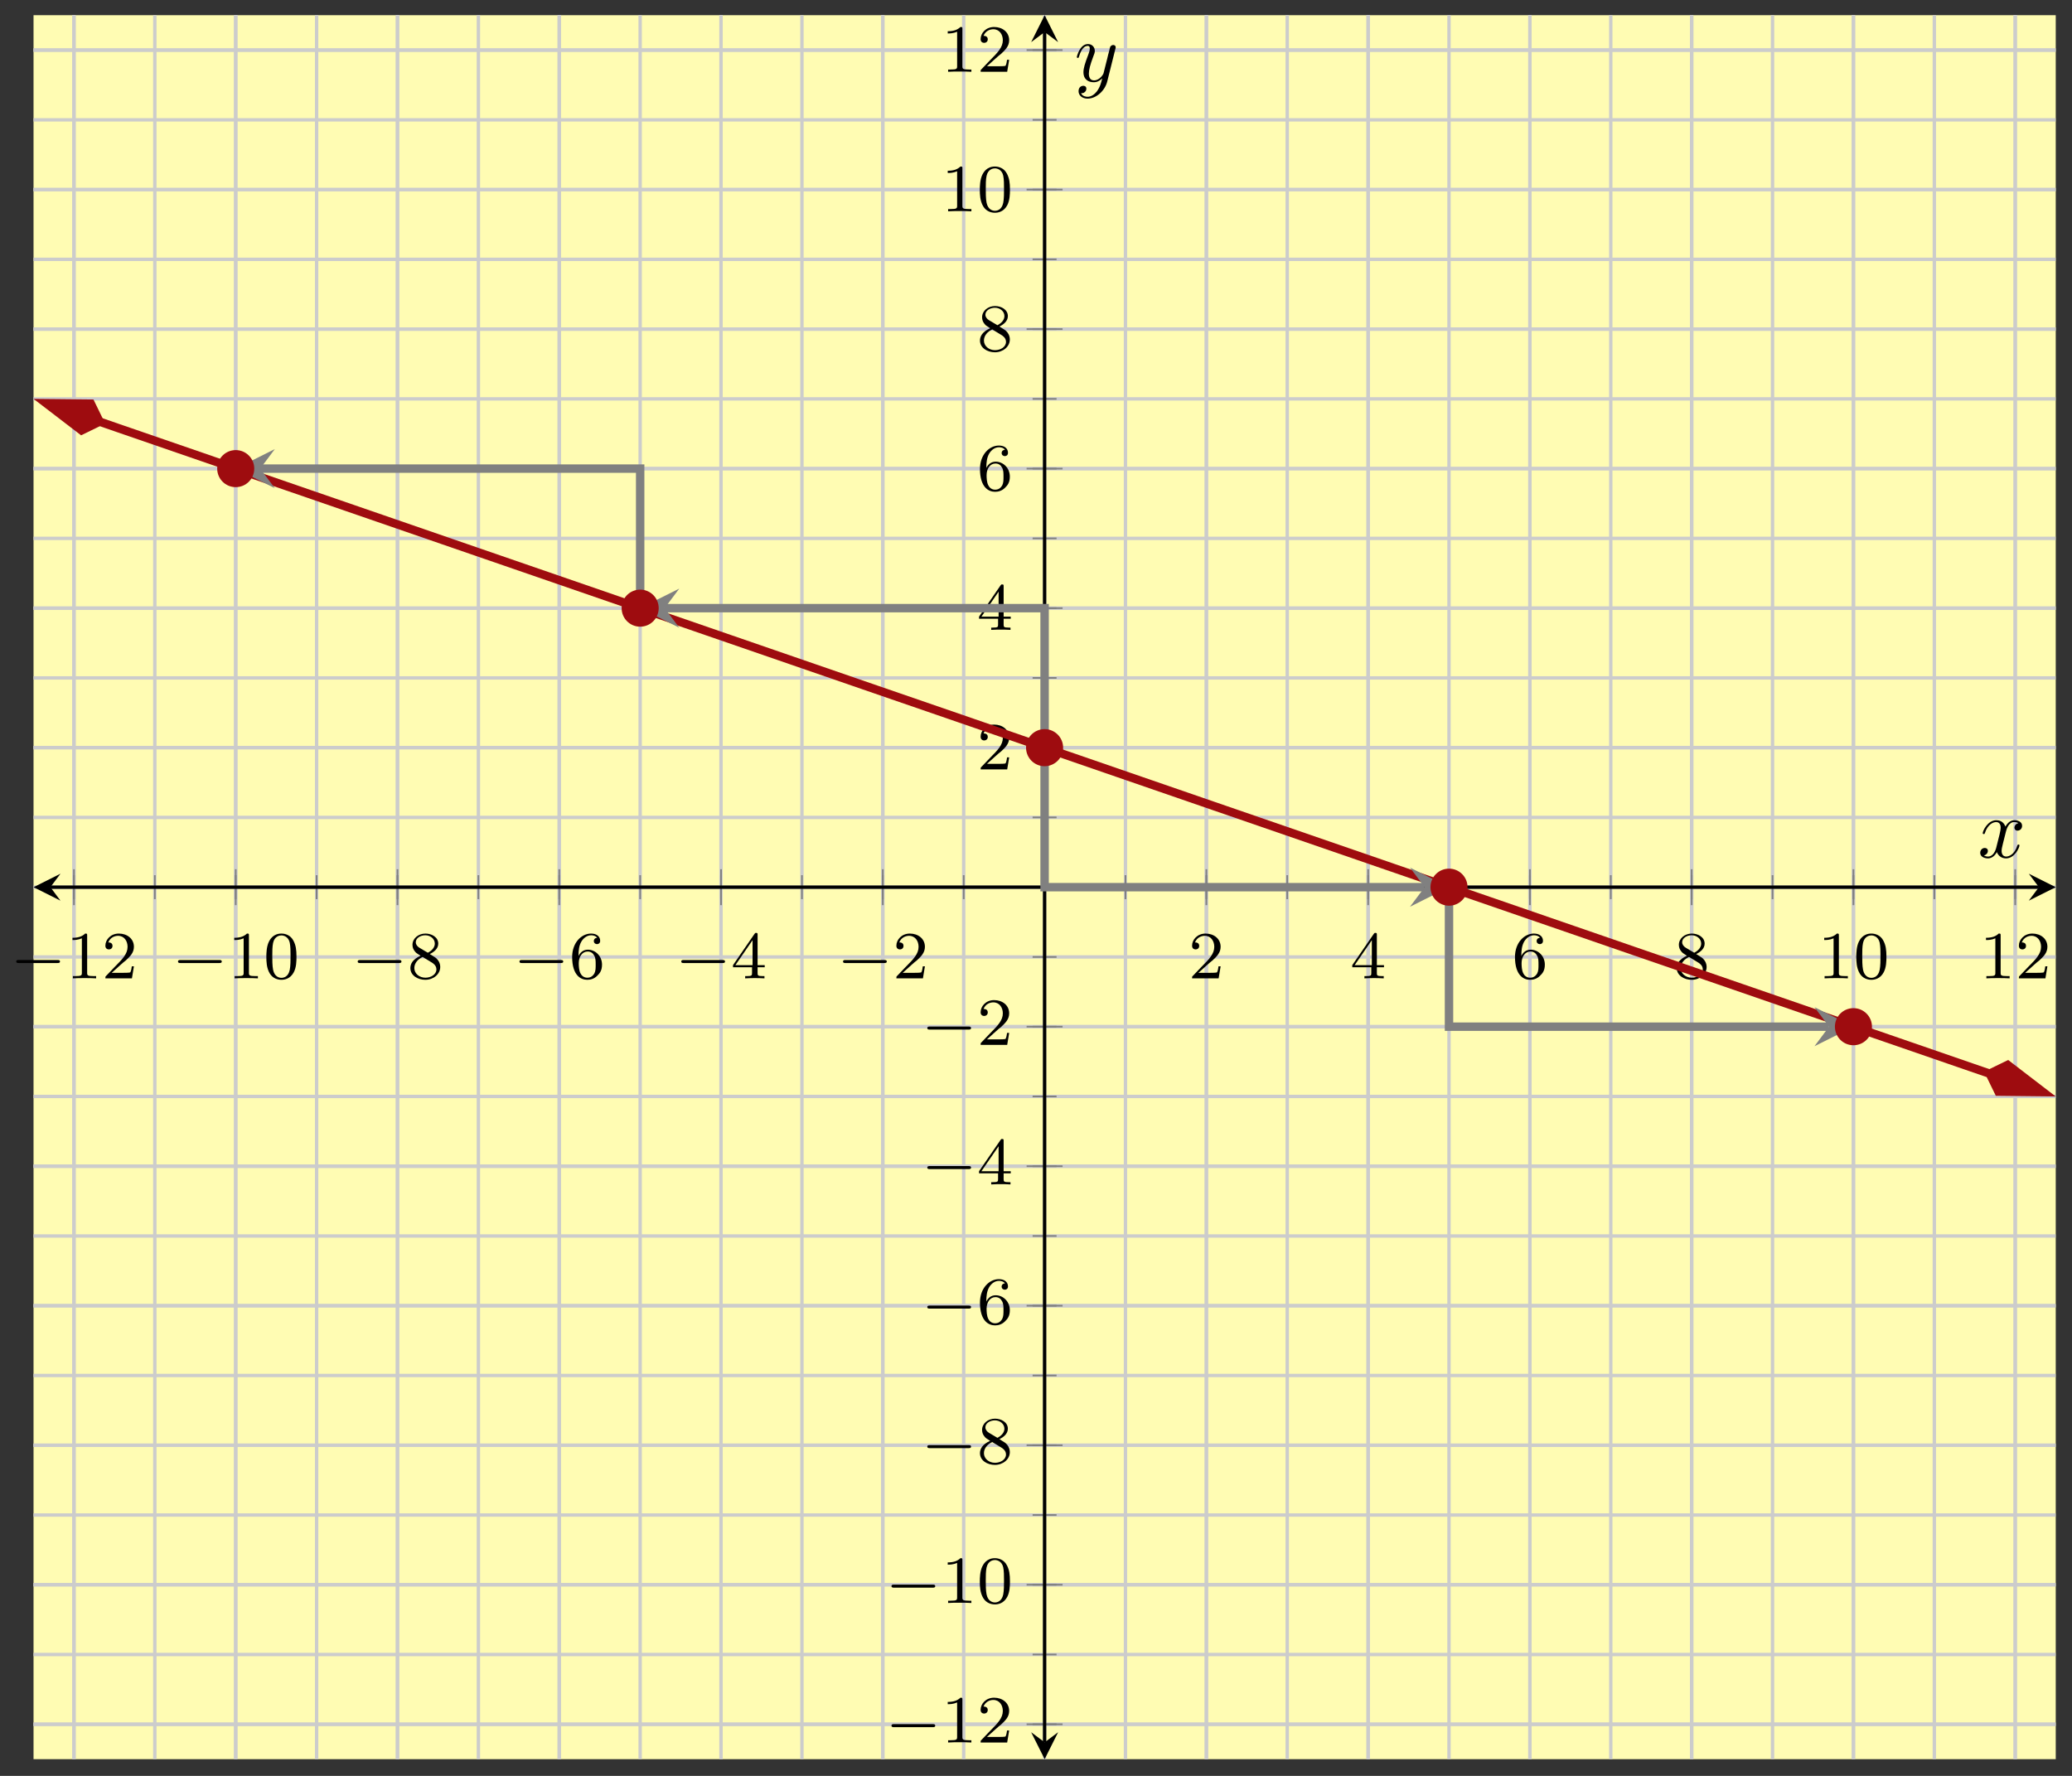 <?xml version="1.0" encoding="UTF-8"?>
<svg xmlns="http://www.w3.org/2000/svg" xmlns:xlink="http://www.w3.org/1999/xlink" width="245pt" height="210pt" viewBox="0 0 245 210" version="1.1">
<rect x="0" y="0" width="245" height="210" fill="#333333" stroke="none"/>
<defs>
<g>
<symbol overflow="visible" id="glyph0-0">
<path style="stroke:none;" d=""/>
</symbol>
<symbol overflow="visible" id="glyph0-1">
<path style="stroke:none;" d="M 5.562 -1.812 C 5.703 -1.812 5.875 -1.812 5.875 -1.984 C 5.875 -2.172 5.703 -2.172 5.562 -2.172 L 1 -2.172 C 0.875 -2.172 0.703 -2.172 0.703 -1.984 C 0.703 -1.812 0.875 -1.812 1 -1.812 Z M 5.562 -1.812 "/>
</symbol>
<symbol overflow="visible" id="glyph1-0">
<path style="stroke:none;" d=""/>
</symbol>
<symbol overflow="visible" id="glyph1-1">
<path style="stroke:none;" d="M 2.5 -5.078 C 2.5 -5.297 2.484 -5.297 2.266 -5.297 C 1.938 -4.984 1.516 -4.797 0.766 -4.797 L 0.766 -4.531 C 0.984 -4.531 1.406 -4.531 1.875 -4.734 L 1.875 -0.656 C 1.875 -0.359 1.844 -0.266 1.094 -0.266 L 0.812 -0.266 L 0.812 0 C 1.141 -0.031 1.828 -0.031 2.188 -0.031 C 2.547 -0.031 3.234 -0.031 3.562 0 L 3.562 -0.266 L 3.281 -0.266 C 2.531 -0.266 2.5 -0.359 2.5 -0.656 Z M 2.5 -5.078 "/>
</symbol>
<symbol overflow="visible" id="glyph1-2">
<path style="stroke:none;" d="M 2.25 -1.625 C 2.375 -1.75 2.703 -2.016 2.844 -2.125 C 3.328 -2.578 3.797 -3.016 3.797 -3.734 C 3.797 -4.688 3 -5.297 2.016 -5.297 C 1.047 -5.297 0.422 -4.578 0.422 -3.859 C 0.422 -3.469 0.734 -3.422 0.844 -3.422 C 1.016 -3.422 1.266 -3.531 1.266 -3.844 C 1.266 -4.25 0.859 -4.25 0.766 -4.25 C 1 -4.844 1.531 -5.031 1.922 -5.031 C 2.656 -5.031 3.047 -4.406 3.047 -3.734 C 3.047 -2.906 2.469 -2.297 1.516 -1.344 L 0.516 -0.297 C 0.422 -0.219 0.422 -0.203 0.422 0 L 3.562 0 L 3.797 -1.422 L 3.547 -1.422 C 3.531 -1.266 3.469 -0.875 3.375 -0.719 C 3.328 -0.656 2.719 -0.656 2.594 -0.656 L 1.172 -0.656 Z M 2.25 -1.625 "/>
</symbol>
<symbol overflow="visible" id="glyph1-3">
<path style="stroke:none;" d="M 3.891 -2.547 C 3.891 -3.391 3.812 -3.906 3.547 -4.422 C 3.203 -5.125 2.547 -5.297 2.109 -5.297 C 1.109 -5.297 0.734 -4.547 0.625 -4.328 C 0.344 -3.75 0.328 -2.953 0.328 -2.547 C 0.328 -2.016 0.344 -1.219 0.734 -0.578 C 1.094 0.016 1.688 0.172 2.109 0.172 C 2.5 0.172 3.172 0.047 3.578 -0.734 C 3.875 -1.312 3.891 -2.031 3.891 -2.547 Z M 2.109 -0.062 C 1.844 -0.062 1.297 -0.188 1.125 -1.016 C 1.031 -1.469 1.031 -2.219 1.031 -2.641 C 1.031 -3.188 1.031 -3.75 1.125 -4.188 C 1.297 -5 1.906 -5.078 2.109 -5.078 C 2.375 -5.078 2.938 -4.938 3.094 -4.219 C 3.188 -3.781 3.188 -3.172 3.188 -2.641 C 3.188 -2.172 3.188 -1.453 3.094 -1 C 2.922 -0.172 2.375 -0.062 2.109 -0.062 Z M 2.109 -0.062 "/>
</symbol>
<symbol overflow="visible" id="glyph1-4">
<path style="stroke:none;" d="M 2.641 -2.875 C 3.094 -3.094 3.641 -3.484 3.641 -4.109 C 3.641 -4.875 2.859 -5.297 2.125 -5.297 C 1.281 -5.297 0.594 -4.719 0.594 -3.969 C 0.594 -3.672 0.688 -3.406 0.891 -3.172 C 1.031 -3 1.062 -2.984 1.547 -2.672 C 0.562 -2.234 0.344 -1.656 0.344 -1.219 C 0.344 -0.328 1.234 0.172 2.109 0.172 C 3.078 0.172 3.875 -0.5 3.875 -1.344 C 3.875 -1.844 3.609 -2.172 3.469 -2.312 C 3.344 -2.438 3.328 -2.453 2.641 -2.875 Z M 1.406 -3.625 C 1.172 -3.766 0.984 -4 0.984 -4.266 C 0.984 -4.766 1.531 -5.094 2.109 -5.094 C 2.719 -5.094 3.234 -4.672 3.234 -4.109 C 3.234 -3.656 2.875 -3.266 2.406 -3.031 Z M 1.797 -2.531 C 1.828 -2.516 2.734 -1.953 2.875 -1.875 C 3 -1.797 3.422 -1.547 3.422 -1.062 C 3.422 -0.453 2.766 -0.078 2.125 -0.078 C 1.406 -0.078 0.812 -0.562 0.812 -1.219 C 0.812 -1.812 1.25 -2.281 1.797 -2.531 Z M 1.797 -2.531 "/>
</symbol>
<symbol overflow="visible" id="glyph1-5">
<path style="stroke:none;" d="M 1.094 -2.641 C 1.094 -3.297 1.156 -3.875 1.438 -4.359 C 1.688 -4.766 2.094 -5.094 2.594 -5.094 C 2.75 -5.094 3.109 -5.062 3.297 -4.797 C 2.938 -4.766 2.906 -4.5 2.906 -4.422 C 2.906 -4.172 3.094 -4.047 3.281 -4.047 C 3.422 -4.047 3.656 -4.125 3.656 -4.438 C 3.656 -4.906 3.297 -5.297 2.578 -5.297 C 1.469 -5.297 0.344 -4.25 0.344 -2.531 C 0.344 -0.359 1.359 0.172 2.125 0.172 C 2.516 0.172 2.922 0.062 3.281 -0.281 C 3.609 -0.594 3.875 -0.922 3.875 -1.625 C 3.875 -2.656 3.078 -3.391 2.203 -3.391 C 1.625 -3.391 1.281 -3.031 1.094 -2.641 Z M 2.125 -0.078 C 1.703 -0.078 1.438 -0.359 1.328 -0.594 C 1.141 -0.953 1.125 -1.484 1.125 -1.797 C 1.125 -2.578 1.547 -3.172 2.172 -3.172 C 2.562 -3.172 2.812 -2.969 2.953 -2.688 C 3.125 -2.391 3.125 -2.031 3.125 -1.625 C 3.125 -1.219 3.125 -0.875 2.969 -0.578 C 2.75 -0.219 2.484 -0.078 2.125 -0.078 Z M 2.125 -0.078 "/>
</symbol>
<symbol overflow="visible" id="glyph1-6">
<path style="stroke:none;" d="M 3.141 -5.156 C 3.141 -5.312 3.141 -5.375 2.969 -5.375 C 2.875 -5.375 2.859 -5.375 2.781 -5.266 L 0.234 -1.562 L 0.234 -1.312 L 2.484 -1.312 L 2.484 -0.641 C 2.484 -0.344 2.469 -0.266 1.844 -0.266 L 1.672 -0.266 L 1.672 0 C 2.344 -0.031 2.359 -0.031 2.812 -0.031 C 3.266 -0.031 3.281 -0.031 3.953 0 L 3.953 -0.266 L 3.781 -0.266 C 3.156 -0.266 3.141 -0.344 3.141 -0.641 L 3.141 -1.312 L 3.984 -1.312 L 3.984 -1.562 L 3.141 -1.562 Z M 2.547 -4.516 L 2.547 -1.562 L 0.516 -1.562 Z M 2.547 -4.516 "/>
</symbol>
<symbol overflow="visible" id="glyph2-0">
<path style="stroke:none;" d=""/>
</symbol>
<symbol overflow="visible" id="glyph2-1">
<path style="stroke:none;" d="M 3.328 -3.016 C 3.391 -3.266 3.625 -4.188 4.312 -4.188 C 4.359 -4.188 4.609 -4.188 4.812 -4.062 C 4.531 -4 4.344 -3.766 4.344 -3.516 C 4.344 -3.359 4.453 -3.172 4.719 -3.172 C 4.938 -3.172 5.25 -3.344 5.25 -3.75 C 5.25 -4.266 4.672 -4.406 4.328 -4.406 C 3.75 -4.406 3.406 -3.875 3.281 -3.656 C 3.031 -4.312 2.5 -4.406 2.203 -4.406 C 1.172 -4.406 0.594 -3.125 0.594 -2.875 C 0.594 -2.766 0.703 -2.766 0.719 -2.766 C 0.797 -2.766 0.828 -2.797 0.844 -2.875 C 1.188 -3.938 1.844 -4.188 2.188 -4.188 C 2.375 -4.188 2.719 -4.094 2.719 -3.516 C 2.719 -3.203 2.547 -2.547 2.188 -1.141 C 2.031 -0.531 1.672 -0.109 1.234 -0.109 C 1.172 -0.109 0.953 -0.109 0.734 -0.234 C 0.984 -0.297 1.203 -0.5 1.203 -0.781 C 1.203 -1.047 0.984 -1.125 0.844 -1.125 C 0.531 -1.125 0.297 -0.875 0.297 -0.547 C 0.297 -0.094 0.781 0.109 1.219 0.109 C 1.891 0.109 2.25 -0.594 2.266 -0.641 C 2.391 -0.281 2.75 0.109 3.344 0.109 C 4.375 0.109 4.938 -1.172 4.938 -1.422 C 4.938 -1.531 4.859 -1.531 4.828 -1.531 C 4.734 -1.531 4.719 -1.484 4.688 -1.422 C 4.359 -0.344 3.688 -0.109 3.375 -0.109 C 2.984 -0.109 2.828 -0.422 2.828 -0.766 C 2.828 -0.984 2.875 -1.203 2.984 -1.641 Z M 3.328 -3.016 "/>
</symbol>
<symbol overflow="visible" id="glyph2-2">
<path style="stroke:none;" d="M 4.844 -3.797 C 4.891 -3.938 4.891 -3.953 4.891 -4.031 C 4.891 -4.203 4.75 -4.297 4.594 -4.297 C 4.5 -4.297 4.344 -4.234 4.25 -4.094 C 4.234 -4.031 4.141 -3.734 4.109 -3.547 C 4.031 -3.297 3.969 -3.016 3.906 -2.75 L 3.453 -0.953 C 3.422 -0.812 2.984 -0.109 2.328 -0.109 C 1.828 -0.109 1.719 -0.547 1.719 -0.922 C 1.719 -1.375 1.891 -2 2.219 -2.875 C 2.375 -3.281 2.422 -3.391 2.422 -3.594 C 2.422 -4.031 2.109 -4.406 1.609 -4.406 C 0.656 -4.406 0.297 -2.953 0.297 -2.875 C 0.297 -2.766 0.391 -2.766 0.406 -2.766 C 0.516 -2.766 0.516 -2.797 0.562 -2.953 C 0.844 -3.891 1.234 -4.188 1.578 -4.188 C 1.656 -4.188 1.828 -4.188 1.828 -3.875 C 1.828 -3.625 1.719 -3.359 1.656 -3.172 C 1.25 -2.109 1.078 -1.547 1.078 -1.078 C 1.078 -0.188 1.703 0.109 2.297 0.109 C 2.688 0.109 3.016 -0.062 3.297 -0.344 C 3.172 0.172 3.047 0.672 2.656 1.203 C 2.391 1.531 2.016 1.828 1.562 1.828 C 1.422 1.828 0.969 1.797 0.797 1.406 C 0.953 1.406 1.094 1.406 1.219 1.281 C 1.328 1.203 1.422 1.062 1.422 0.875 C 1.422 0.562 1.156 0.531 1.062 0.531 C 0.828 0.531 0.5 0.688 0.5 1.172 C 0.5 1.672 0.938 2.047 1.562 2.047 C 2.578 2.047 3.609 1.141 3.891 0.016 Z M 4.844 -3.797 "/>
</symbol>
</g>
<clipPath id="clip1">
  <path d="M 3.965 35 L 243.078 35 L 243.078 142 L 3.965 142 Z M 3.965 35 "/>
</clipPath>
<clipPath id="clip2">
  <path d="M 3.965 33 L 26 33 L 26 65 L 3.965 65 Z M 3.965 33 "/>
</clipPath>
<clipPath id="clip3">
  <path d="M 221 111 L 243.078 111 L 243.078 144 L 221 144 Z M 221 111 "/>
</clipPath>
</defs>
<g id="surface1">
<path style=" stroke:none;fill-rule:nonzero;fill:rgb(100%,98.47%,70.001%);fill-opacity:1;" d="M 3.965 208.023 L 243.078 208.023 L 243.078 1.797 L 3.965 1.797 Z M 3.965 208.023 "/>
<path style="fill:none;stroke-width:0.399;stroke-linecap:butt;stroke-linejoin:miter;stroke:rgb(79.999%,79.999%,79.999%);stroke-opacity:1;stroke-miterlimit:10;" d="M 4.782 -0 L 4.782 206.226 M 14.344 -0 L 14.344 206.226 M 23.91 -0 L 23.91 206.226 M 33.476 -0 L 33.476 206.226 M 43.038 -0 L 43.038 206.226 M 52.604 -0 L 52.604 206.226 M 62.166 -0 L 62.166 206.226 M 71.732 -0 L 71.732 206.226 M 81.294 -0 L 81.294 206.226 M 90.86 -0 L 90.86 206.226 M 100.422 -0 L 100.422 206.226 M 109.988 -0 L 109.988 206.226 M 119.554 -0 L 119.554 206.226 M 129.116 -0 L 129.116 206.226 M 138.682 -0 L 138.682 206.226 M 148.244 -0 L 148.244 206.226 M 157.81 -0 L 157.81 206.226 M 167.372 -0 L 167.372 206.226 M 176.938 -0 L 176.938 206.226 M 186.5 -0 L 186.5 206.226 M 196.066 -0 L 196.066 206.226 M 205.628 -0 L 205.628 206.226 M 215.194 -0 L 215.194 206.226 M 224.76 -0 L 224.76 206.226 M 234.322 -0 L 234.322 206.226 " transform="matrix(1,0,0,-1,3.963,208.023)"/>
<path style="fill:none;stroke-width:0.399;stroke-linecap:butt;stroke-linejoin:miter;stroke:rgb(79.999%,79.999%,79.999%);stroke-opacity:1;stroke-miterlimit:10;" d="M 4.782 -0 L 4.782 206.226 M 23.91 -0 L 23.91 206.226 M 43.038 -0 L 43.038 206.226 M 62.166 -0 L 62.166 206.226 M 81.294 -0 L 81.294 206.226 M 100.422 -0 L 100.422 206.226 M 138.682 -0 L 138.682 206.226 M 157.81 -0 L 157.81 206.226 M 176.938 -0 L 176.938 206.226 M 196.066 -0 L 196.066 206.226 M 215.194 -0 L 215.194 206.226 M 234.322 -0 L 234.322 206.226 " transform="matrix(1,0,0,-1,3.963,208.023)"/>
<path style="fill:none;stroke-width:0.399;stroke-linecap:butt;stroke-linejoin:miter;stroke:rgb(79.999%,79.999%,79.999%);stroke-opacity:1;stroke-miterlimit:10;" d="M 0.001 4.125 L 239.103 4.125 M 0.001 12.375 L 239.103 12.375 M 0.001 20.625 L 239.103 20.625 M 0.001 28.871 L 239.103 28.871 M 0.001 37.121 L 239.103 37.121 M 0.001 45.371 L 239.103 45.371 M 0.001 53.621 L 239.103 53.621 M 0.001 61.867 L 239.103 61.867 M 0.001 70.117 L 239.103 70.117 M 0.001 78.367 L 239.103 78.367 M 0.001 86.617 L 239.103 86.617 M 0.001 94.863 L 239.103 94.863 M 0.001 103.113 L 239.103 103.113 M 0.001 111.363 L 239.103 111.363 M 0.001 119.613 L 239.103 119.613 M 0.001 127.859 L 239.103 127.859 M 0.001 136.109 L 239.103 136.109 M 0.001 144.359 L 239.103 144.359 M 0.001 152.609 L 239.103 152.609 M 0.001 160.855 L 239.103 160.855 M 0.001 169.105 L 239.103 169.105 M 0.001 177.355 L 239.103 177.355 M 0.001 185.605 L 239.103 185.605 M 0.001 193.851 L 239.103 193.851 M 0.001 202.101 L 239.103 202.101 " transform="matrix(1,0,0,-1,3.963,208.023)"/>
<path style="fill:none;stroke-width:0.399;stroke-linecap:butt;stroke-linejoin:miter;stroke:rgb(79.999%,79.999%,79.999%);stroke-opacity:1;stroke-miterlimit:10;" d="M 0.001 4.125 L 239.103 4.125 M 0.001 20.625 L 239.103 20.625 M 0.001 37.121 L 239.103 37.121 M 0.001 53.621 L 239.103 53.621 M 0.001 70.117 L 239.103 70.117 M 0.001 86.617 L 239.103 86.617 M 0.001 119.613 L 239.103 119.613 M 0.001 136.109 L 239.103 136.109 M 0.001 152.609 L 239.103 152.609 M 0.001 169.105 L 239.103 169.105 M 0.001 185.605 L 239.103 185.605 M 0.001 202.101 L 239.103 202.101 " transform="matrix(1,0,0,-1,3.963,208.023)"/>
<path style="fill:none;stroke-width:0.199;stroke-linecap:butt;stroke-linejoin:miter;stroke:rgb(50%,50%,50%);stroke-opacity:1;stroke-miterlimit:10;" d="M 4.782 101.695 L 4.782 104.531 M 14.344 101.695 L 14.344 104.531 M 23.91 101.695 L 23.91 104.531 M 33.476 101.695 L 33.476 104.531 M 43.038 101.695 L 43.038 104.531 M 52.604 101.695 L 52.604 104.531 M 62.166 101.695 L 62.166 104.531 M 71.732 101.695 L 71.732 104.531 M 81.294 101.695 L 81.294 104.531 M 90.86 101.695 L 90.86 104.531 M 100.422 101.695 L 100.422 104.531 M 109.988 101.695 L 109.988 104.531 M 119.554 101.695 L 119.554 104.531 M 129.116 101.695 L 129.116 104.531 M 138.682 101.695 L 138.682 104.531 M 148.244 101.695 L 148.244 104.531 M 157.81 101.695 L 157.81 104.531 M 167.372 101.695 L 167.372 104.531 M 176.938 101.695 L 176.938 104.531 M 186.5 101.695 L 186.5 104.531 M 196.066 101.695 L 196.066 104.531 M 205.628 101.695 L 205.628 104.531 M 215.194 101.695 L 215.194 104.531 M 224.76 101.695 L 224.76 104.531 M 234.322 101.695 L 234.322 104.531 " transform="matrix(1,0,0,-1,3.963,208.023)"/>
<path style="fill:none;stroke-width:0.199;stroke-linecap:butt;stroke-linejoin:miter;stroke:rgb(50%,50%,50%);stroke-opacity:1;stroke-miterlimit:10;" d="M 4.782 100.988 L 4.782 105.238 M 23.91 100.988 L 23.91 105.238 M 43.038 100.988 L 43.038 105.238 M 62.166 100.988 L 62.166 105.238 M 81.294 100.988 L 81.294 105.238 M 100.422 100.988 L 100.422 105.238 M 138.682 100.988 L 138.682 105.238 M 157.81 100.988 L 157.81 105.238 M 176.938 100.988 L 176.938 105.238 M 196.066 100.988 L 196.066 105.238 M 215.194 100.988 L 215.194 105.238 M 234.322 100.988 L 234.322 105.238 " transform="matrix(1,0,0,-1,3.963,208.023)"/>
<path style="fill:none;stroke-width:0.199;stroke-linecap:butt;stroke-linejoin:miter;stroke:rgb(50%,50%,50%);stroke-opacity:1;stroke-miterlimit:10;" d="M 118.136 4.125 L 120.968 4.125 M 118.136 12.375 L 120.968 12.375 M 118.136 20.625 L 120.968 20.625 M 118.136 28.871 L 120.968 28.871 M 118.136 37.121 L 120.968 37.121 M 118.136 45.371 L 120.968 45.371 M 118.136 53.621 L 120.968 53.621 M 118.136 61.867 L 120.968 61.867 M 118.136 70.117 L 120.968 70.117 M 118.136 78.367 L 120.968 78.367 M 118.136 86.617 L 120.968 86.617 M 118.136 94.863 L 120.968 94.863 M 118.136 103.113 L 120.968 103.113 M 118.136 111.363 L 120.968 111.363 M 118.136 119.613 L 120.968 119.613 M 118.136 127.859 L 120.968 127.859 M 118.136 136.109 L 120.968 136.109 M 118.136 144.359 L 120.968 144.359 M 118.136 152.609 L 120.968 152.609 M 118.136 160.855 L 120.968 160.855 M 118.136 169.105 L 120.968 169.105 M 118.136 177.355 L 120.968 177.355 M 118.136 185.605 L 120.968 185.605 M 118.136 193.851 L 120.968 193.851 M 118.136 202.101 L 120.968 202.101 " transform="matrix(1,0,0,-1,3.963,208.023)"/>
<path style="fill:none;stroke-width:0.199;stroke-linecap:butt;stroke-linejoin:miter;stroke:rgb(50%,50%,50%);stroke-opacity:1;stroke-miterlimit:10;" d="M 117.425 4.125 L 121.679 4.125 M 117.425 20.625 L 121.679 20.625 M 117.425 37.121 L 121.679 37.121 M 117.425 53.621 L 121.679 53.621 M 117.425 70.117 L 121.679 70.117 M 117.425 86.617 L 121.679 86.617 M 117.425 119.613 L 121.679 119.613 M 117.425 136.109 L 121.679 136.109 M 117.425 152.609 L 121.679 152.609 M 117.425 169.105 L 121.679 169.105 M 117.425 185.605 L 121.679 185.605 M 117.425 202.101 L 121.679 202.101 " transform="matrix(1,0,0,-1,3.963,208.023)"/>
<path style="fill:none;stroke-width:0.399;stroke-linecap:butt;stroke-linejoin:miter;stroke:rgb(0%,0%,0%);stroke-opacity:1;stroke-miterlimit:10;" d="M 1.993 103.113 L 237.111 103.113 " transform="matrix(1,0,0,-1,3.963,208.023)"/>
<path style=" stroke:none;fill-rule:nonzero;fill:rgb(0%,0%,0%);fill-opacity:1;" d="M 3.965 104.91 L 7.152 106.504 L 5.957 104.91 L 7.152 103.316 "/>
<path style=" stroke:none;fill-rule:nonzero;fill:rgb(0%,0%,0%);fill-opacity:1;" d="M 243.078 104.91 L 239.891 103.316 L 241.086 104.91 L 239.891 106.504 "/>
<path style="fill:none;stroke-width:0.399;stroke-linecap:butt;stroke-linejoin:miter;stroke:rgb(0%,0%,0%);stroke-opacity:1;stroke-miterlimit:10;" d="M 119.554 1.992 L 119.554 204.234 " transform="matrix(1,0,0,-1,3.963,208.023)"/>
<path style=" stroke:none;fill-rule:nonzero;fill:rgb(0%,0%,0%);fill-opacity:1;" d="M 123.523 208.023 L 125.117 204.836 L 123.523 206.031 L 121.926 204.836 "/>
<path style=" stroke:none;fill-rule:nonzero;fill:rgb(0%,0%,0%);fill-opacity:1;" d="M 123.523 1.797 L 121.926 4.984 L 123.523 3.789 L 125.117 4.984 "/>
<g style="fill:rgb(0%,0%,0%);fill-opacity:1;">
  <use xlink:href="#glyph0-1" x="1.218" y="115.692"/>
</g>
<g style="fill:rgb(0%,0%,0%);fill-opacity:1;">
  <use xlink:href="#glyph1-1" x="7.805" y="115.692"/>
  <use xlink:href="#glyph1-2" x="12.037" y="115.692"/>
</g>
<g style="fill:rgb(0%,0%,0%);fill-opacity:1;">
  <use xlink:href="#glyph0-1" x="20.347" y="115.692"/>
</g>
<g style="fill:rgb(0%,0%,0%);fill-opacity:1;">
  <use xlink:href="#glyph1-1" x="26.934" y="115.692"/>
  <use xlink:href="#glyph1-3" x="31.166" y="115.692"/>
</g>
<g style="fill:rgb(0%,0%,0%);fill-opacity:1;">
  <use xlink:href="#glyph0-1" x="41.593" y="115.692"/>
</g>
<g style="fill:rgb(0%,0%,0%);fill-opacity:1;">
  <use xlink:href="#glyph1-4" x="48.18" y="115.692"/>
</g>
<g style="fill:rgb(0%,0%,0%);fill-opacity:1;">
  <use xlink:href="#glyph0-1" x="60.723" y="115.692"/>
</g>
<g style="fill:rgb(0%,0%,0%);fill-opacity:1;">
  <use xlink:href="#glyph1-5" x="67.31" y="115.692"/>
</g>
<g style="fill:rgb(0%,0%,0%);fill-opacity:1;">
  <use xlink:href="#glyph0-1" x="79.852" y="115.692"/>
</g>
<g style="fill:rgb(0%,0%,0%);fill-opacity:1;">
  <use xlink:href="#glyph1-6" x="86.439" y="115.692"/>
</g>
<g style="fill:rgb(0%,0%,0%);fill-opacity:1;">
  <use xlink:href="#glyph0-1" x="98.981" y="115.692"/>
</g>
<g style="fill:rgb(0%,0%,0%);fill-opacity:1;">
  <use xlink:href="#glyph1-2" x="105.568" y="115.692"/>
</g>
<g style="fill:rgb(0%,0%,0%);fill-opacity:1;">
  <use xlink:href="#glyph1-2" x="140.533" y="115.692"/>
</g>
<g style="fill:rgb(0%,0%,0%);fill-opacity:1;">
  <use xlink:href="#glyph1-6" x="159.663" y="115.692"/>
</g>
<g style="fill:rgb(0%,0%,0%);fill-opacity:1;">
  <use xlink:href="#glyph1-5" x="178.792" y="115.692"/>
</g>
<g style="fill:rgb(0%,0%,0%);fill-opacity:1;">
  <use xlink:href="#glyph1-4" x="197.921" y="115.692"/>
</g>
<g style="fill:rgb(0%,0%,0%);fill-opacity:1;">
  <use xlink:href="#glyph1-1" x="214.934" y="115.692"/>
  <use xlink:href="#glyph1-3" x="219.166" y="115.692"/>
</g>
<g style="fill:rgb(0%,0%,0%);fill-opacity:1;">
  <use xlink:href="#glyph1-1" x="234.063" y="115.692"/>
  <use xlink:href="#glyph1-2" x="238.295" y="115.692"/>
</g>
<g style="fill:rgb(0%,0%,0%);fill-opacity:1;">
  <use xlink:href="#glyph0-1" x="104.71" y="206.052"/>
</g>
<g style="fill:rgb(0%,0%,0%);fill-opacity:1;">
  <use xlink:href="#glyph1-1" x="111.297" y="206.052"/>
  <use xlink:href="#glyph1-2" x="115.529" y="206.052"/>
</g>
<g style="fill:rgb(0%,0%,0%);fill-opacity:1;">
  <use xlink:href="#glyph0-1" x="104.71" y="189.553"/>
</g>
<g style="fill:rgb(0%,0%,0%);fill-opacity:1;">
  <use xlink:href="#glyph1-1" x="111.297" y="189.553"/>
  <use xlink:href="#glyph1-3" x="115.529" y="189.553"/>
</g>
<g style="fill:rgb(0%,0%,0%);fill-opacity:1;">
  <use xlink:href="#glyph0-1" x="108.945" y="173.055"/>
</g>
<g style="fill:rgb(0%,0%,0%);fill-opacity:1;">
  <use xlink:href="#glyph1-4" x="115.531" y="173.055"/>
</g>
<g style="fill:rgb(0%,0%,0%);fill-opacity:1;">
  <use xlink:href="#glyph0-1" x="108.945" y="156.557"/>
</g>
<g style="fill:rgb(0%,0%,0%);fill-opacity:1;">
  <use xlink:href="#glyph1-5" x="115.531" y="156.557"/>
</g>
<g style="fill:rgb(0%,0%,0%);fill-opacity:1;">
  <use xlink:href="#glyph0-1" x="108.945" y="140.059"/>
</g>
<g style="fill:rgb(0%,0%,0%);fill-opacity:1;">
  <use xlink:href="#glyph1-6" x="115.531" y="140.059"/>
</g>
<g style="fill:rgb(0%,0%,0%);fill-opacity:1;">
  <use xlink:href="#glyph0-1" x="108.945" y="123.561"/>
</g>
<g style="fill:rgb(0%,0%,0%);fill-opacity:1;">
  <use xlink:href="#glyph1-2" x="115.531" y="123.561"/>
</g>
<g style="fill:rgb(0%,0%,0%);fill-opacity:1;">
  <use xlink:href="#glyph1-2" x="115.532" y="90.98"/>
</g>
<g style="fill:rgb(0%,0%,0%);fill-opacity:1;">
  <use xlink:href="#glyph1-6" x="115.532" y="74.482"/>
</g>
<g style="fill:rgb(0%,0%,0%);fill-opacity:1;">
  <use xlink:href="#glyph1-5" x="115.532" y="57.984"/>
</g>
<g style="fill:rgb(0%,0%,0%);fill-opacity:1;">
  <use xlink:href="#glyph1-4" x="115.532" y="41.486"/>
</g>
<g style="fill:rgb(0%,0%,0%);fill-opacity:1;">
  <use xlink:href="#glyph1-1" x="111.298" y="24.988"/>
  <use xlink:href="#glyph1-3" x="115.53" y="24.988"/>
</g>
<g style="fill:rgb(0%,0%,0%);fill-opacity:1;">
  <use xlink:href="#glyph1-1" x="111.298" y="8.489"/>
  <use xlink:href="#glyph1-2" x="115.53" y="8.489"/>
</g>
<g clip-path="url(#clip1)" clip-rule="nonzero">
<path style="fill:none;stroke-width:0.996;stroke-linecap:butt;stroke-linejoin:miter;stroke:rgb(61.96%,4.706%,5.881%);stroke-opacity:1;stroke-miterlimit:10;" d="M 7.81 158.164 L 9.962 157.418 L 19.926 153.984 L 29.887 150.546 L 39.851 147.109 L 49.811 143.671 L 69.74 136.796 L 79.701 133.359 L 89.665 129.921 L 99.625 126.484 L 109.59 123.05 L 119.55 119.613 L 129.514 116.175 L 139.475 112.738 L 159.404 105.863 L 169.364 102.425 L 179.328 98.988 L 189.289 95.55 L 199.253 92.117 L 209.214 88.679 L 219.178 85.242 L 229.138 81.804 L 231.295 81.062 " transform="matrix(1,0,0,-1,3.963,208.023)"/>
</g>
<path style=" stroke:none;fill-rule:nonzero;fill:rgb(61.96%,4.706%,5.881%);fill-opacity:1;" d="M 5.453 47.68 L 9.648 50.895 L 11.773 49.859 L 10.738 47.734 Z M 5.453 47.68 "/>
<g clip-path="url(#clip2)" clip-rule="nonzero">
<path style="fill:none;stroke-width:0.996;stroke-linecap:butt;stroke-linejoin:miter;stroke:rgb(61.96%,4.706%,5.881%);stroke-opacity:1;stroke-miterlimit:10;" d="M 7.391 -0.001 L 2.377 1.67 L 0.705 -0.001 L 2.377 -1.673 Z M 7.391 -0.001 " transform="matrix(-0.945,-0.326,-0.326,0.945,12.44,50.091)"/>
</g>
<path style=" stroke:none;fill-rule:nonzero;fill:rgb(61.96%,4.706%,5.881%);fill-opacity:1;" d="M 241.59 129.145 L 237.395 125.926 L 235.27 126.961 L 236.305 129.086 Z M 241.59 129.145 "/>
<g clip-path="url(#clip3)" clip-rule="nonzero">
<path style="fill:none;stroke-width:0.996;stroke-linecap:butt;stroke-linejoin:miter;stroke:rgb(61.96%,4.706%,5.881%);stroke-opacity:1;stroke-miterlimit:10;" d="M 7.393 -0.001 L 2.377 1.673 L 0.706 0.002 L 2.377 -1.67 Z M 7.393 -0.001 " transform="matrix(0.945,0.326,0.326,-0.945,234.602,126.732)"/>
</g>
<path style="fill:none;stroke-width:0.996;stroke-linecap:butt;stroke-linejoin:miter;stroke:rgb(50%,50%,50%);stroke-opacity:1;stroke-miterlimit:10;" d="M 119.554 119.613 L 119.554 136.109 L 74.619 136.109 " transform="matrix(1,0,0,-1,3.963,208.023)"/>
<path style=" stroke:none;fill-rule:nonzero;fill:rgb(50%,50%,50%);fill-opacity:1;" d="M 75.699 71.914 L 80.32 74.227 L 78.586 71.914 L 80.32 69.602 "/>
<path style="fill:none;stroke-width:0.996;stroke-linecap:butt;stroke-linejoin:miter;stroke:rgb(50%,50%,50%);stroke-opacity:1;stroke-miterlimit:10;" d="M 71.732 136.109 L 71.732 152.609 L 26.801 152.609 " transform="matrix(1,0,0,-1,3.963,208.023)"/>
<path style=" stroke:none;fill-rule:nonzero;fill:rgb(50%,50%,50%);fill-opacity:1;" d="M 27.875 55.414 L 32.496 57.727 L 30.766 55.414 L 32.496 53.105 "/>
<path style="fill:none;stroke-width:0.996;stroke-linecap:butt;stroke-linejoin:miter;stroke:rgb(50%,50%,50%);stroke-opacity:1;stroke-miterlimit:10;" d="M 119.554 119.613 L 119.554 103.113 L 164.485 103.113 " transform="matrix(1,0,0,-1,3.963,208.023)"/>
<path style=" stroke:none;fill-rule:nonzero;fill:rgb(50%,50%,50%);fill-opacity:1;" d="M 171.344 104.91 L 166.723 102.598 L 168.457 104.91 L 166.723 107.223 "/>
<path style="fill:none;stroke-width:0.996;stroke-linecap:butt;stroke-linejoin:miter;stroke:rgb(50%,50%,50%);stroke-opacity:1;stroke-miterlimit:10;" d="M 167.372 103.113 L 167.372 86.617 L 212.303 86.617 " transform="matrix(1,0,0,-1,3.963,208.023)"/>
<path style=" stroke:none;fill-rule:nonzero;fill:rgb(50%,50%,50%);fill-opacity:1;" d="M 219.168 121.406 L 214.547 119.098 L 216.277 121.406 L 214.547 123.719 "/>
<path style="fill-rule:nonzero;fill:rgb(61.96%,4.706%,5.881%);fill-opacity:1;stroke-width:0.399;stroke-linecap:butt;stroke-linejoin:miter;stroke:rgb(61.96%,4.706%,5.881%);stroke-opacity:1;stroke-miterlimit:10;" d="M 25.902 152.609 C 25.902 153.707 25.012 154.601 23.91 154.601 C 22.809 154.601 21.918 153.707 21.918 152.609 C 21.918 151.507 22.809 150.617 23.91 150.617 C 25.012 150.617 25.902 151.507 25.902 152.609 Z M 25.902 152.609 " transform="matrix(1,0,0,-1,3.963,208.023)"/>
<path style="fill-rule:nonzero;fill:rgb(61.96%,4.706%,5.881%);fill-opacity:1;stroke-width:0.399;stroke-linecap:butt;stroke-linejoin:miter;stroke:rgb(61.96%,4.706%,5.881%);stroke-opacity:1;stroke-miterlimit:10;" d="M 73.724 136.109 C 73.724 137.21 72.834 138.101 71.732 138.101 C 70.631 138.101 69.74 137.21 69.74 136.109 C 69.74 135.007 70.631 134.117 71.732 134.117 C 72.834 134.117 73.724 135.007 73.724 136.109 Z M 73.724 136.109 " transform="matrix(1,0,0,-1,3.963,208.023)"/>
<path style="fill-rule:nonzero;fill:rgb(61.96%,4.706%,5.881%);fill-opacity:1;stroke-width:0.399;stroke-linecap:butt;stroke-linejoin:miter;stroke:rgb(61.96%,4.706%,5.881%);stroke-opacity:1;stroke-miterlimit:10;" d="M 121.546 119.613 C 121.546 120.71 120.652 121.605 119.554 121.605 C 118.453 121.605 117.558 120.71 117.558 119.613 C 117.558 118.511 118.453 117.617 119.554 117.617 C 120.652 117.617 121.546 118.511 121.546 119.613 Z M 121.546 119.613 " transform="matrix(1,0,0,-1,3.963,208.023)"/>
<path style="fill-rule:nonzero;fill:rgb(61.96%,4.706%,5.881%);fill-opacity:1;stroke-width:0.399;stroke-linecap:butt;stroke-linejoin:miter;stroke:rgb(61.96%,4.706%,5.881%);stroke-opacity:1;stroke-miterlimit:10;" d="M 169.364 103.113 C 169.364 104.214 168.473 105.105 167.372 105.105 C 166.274 105.105 165.38 104.214 165.38 103.113 C 165.38 102.011 166.274 101.121 167.372 101.121 C 168.473 101.121 169.364 102.011 169.364 103.113 Z M 169.364 103.113 " transform="matrix(1,0,0,-1,3.963,208.023)"/>
<path style="fill-rule:nonzero;fill:rgb(61.96%,4.706%,5.881%);fill-opacity:1;stroke-width:0.399;stroke-linecap:butt;stroke-linejoin:miter;stroke:rgb(61.96%,4.706%,5.881%);stroke-opacity:1;stroke-miterlimit:10;" d="M 217.186 86.617 C 217.186 87.714 216.295 88.609 215.194 88.609 C 214.092 88.609 213.202 87.714 213.202 86.617 C 213.202 85.515 214.092 84.621 215.194 84.621 C 216.295 84.621 217.186 85.515 217.186 86.617 Z M 217.186 86.617 " transform="matrix(1,0,0,-1,3.963,208.023)"/>
<g style="fill:rgb(0%,0%,0%);fill-opacity:1;">
  <use xlink:href="#glyph2-1" x="233.849" y="101.397"/>
</g>
<g style="fill:rgb(0%,0%,0%);fill-opacity:1;">
  <use xlink:href="#glyph2-2" x="127.032" y="9.616"/>
</g>
</g>
</svg>
